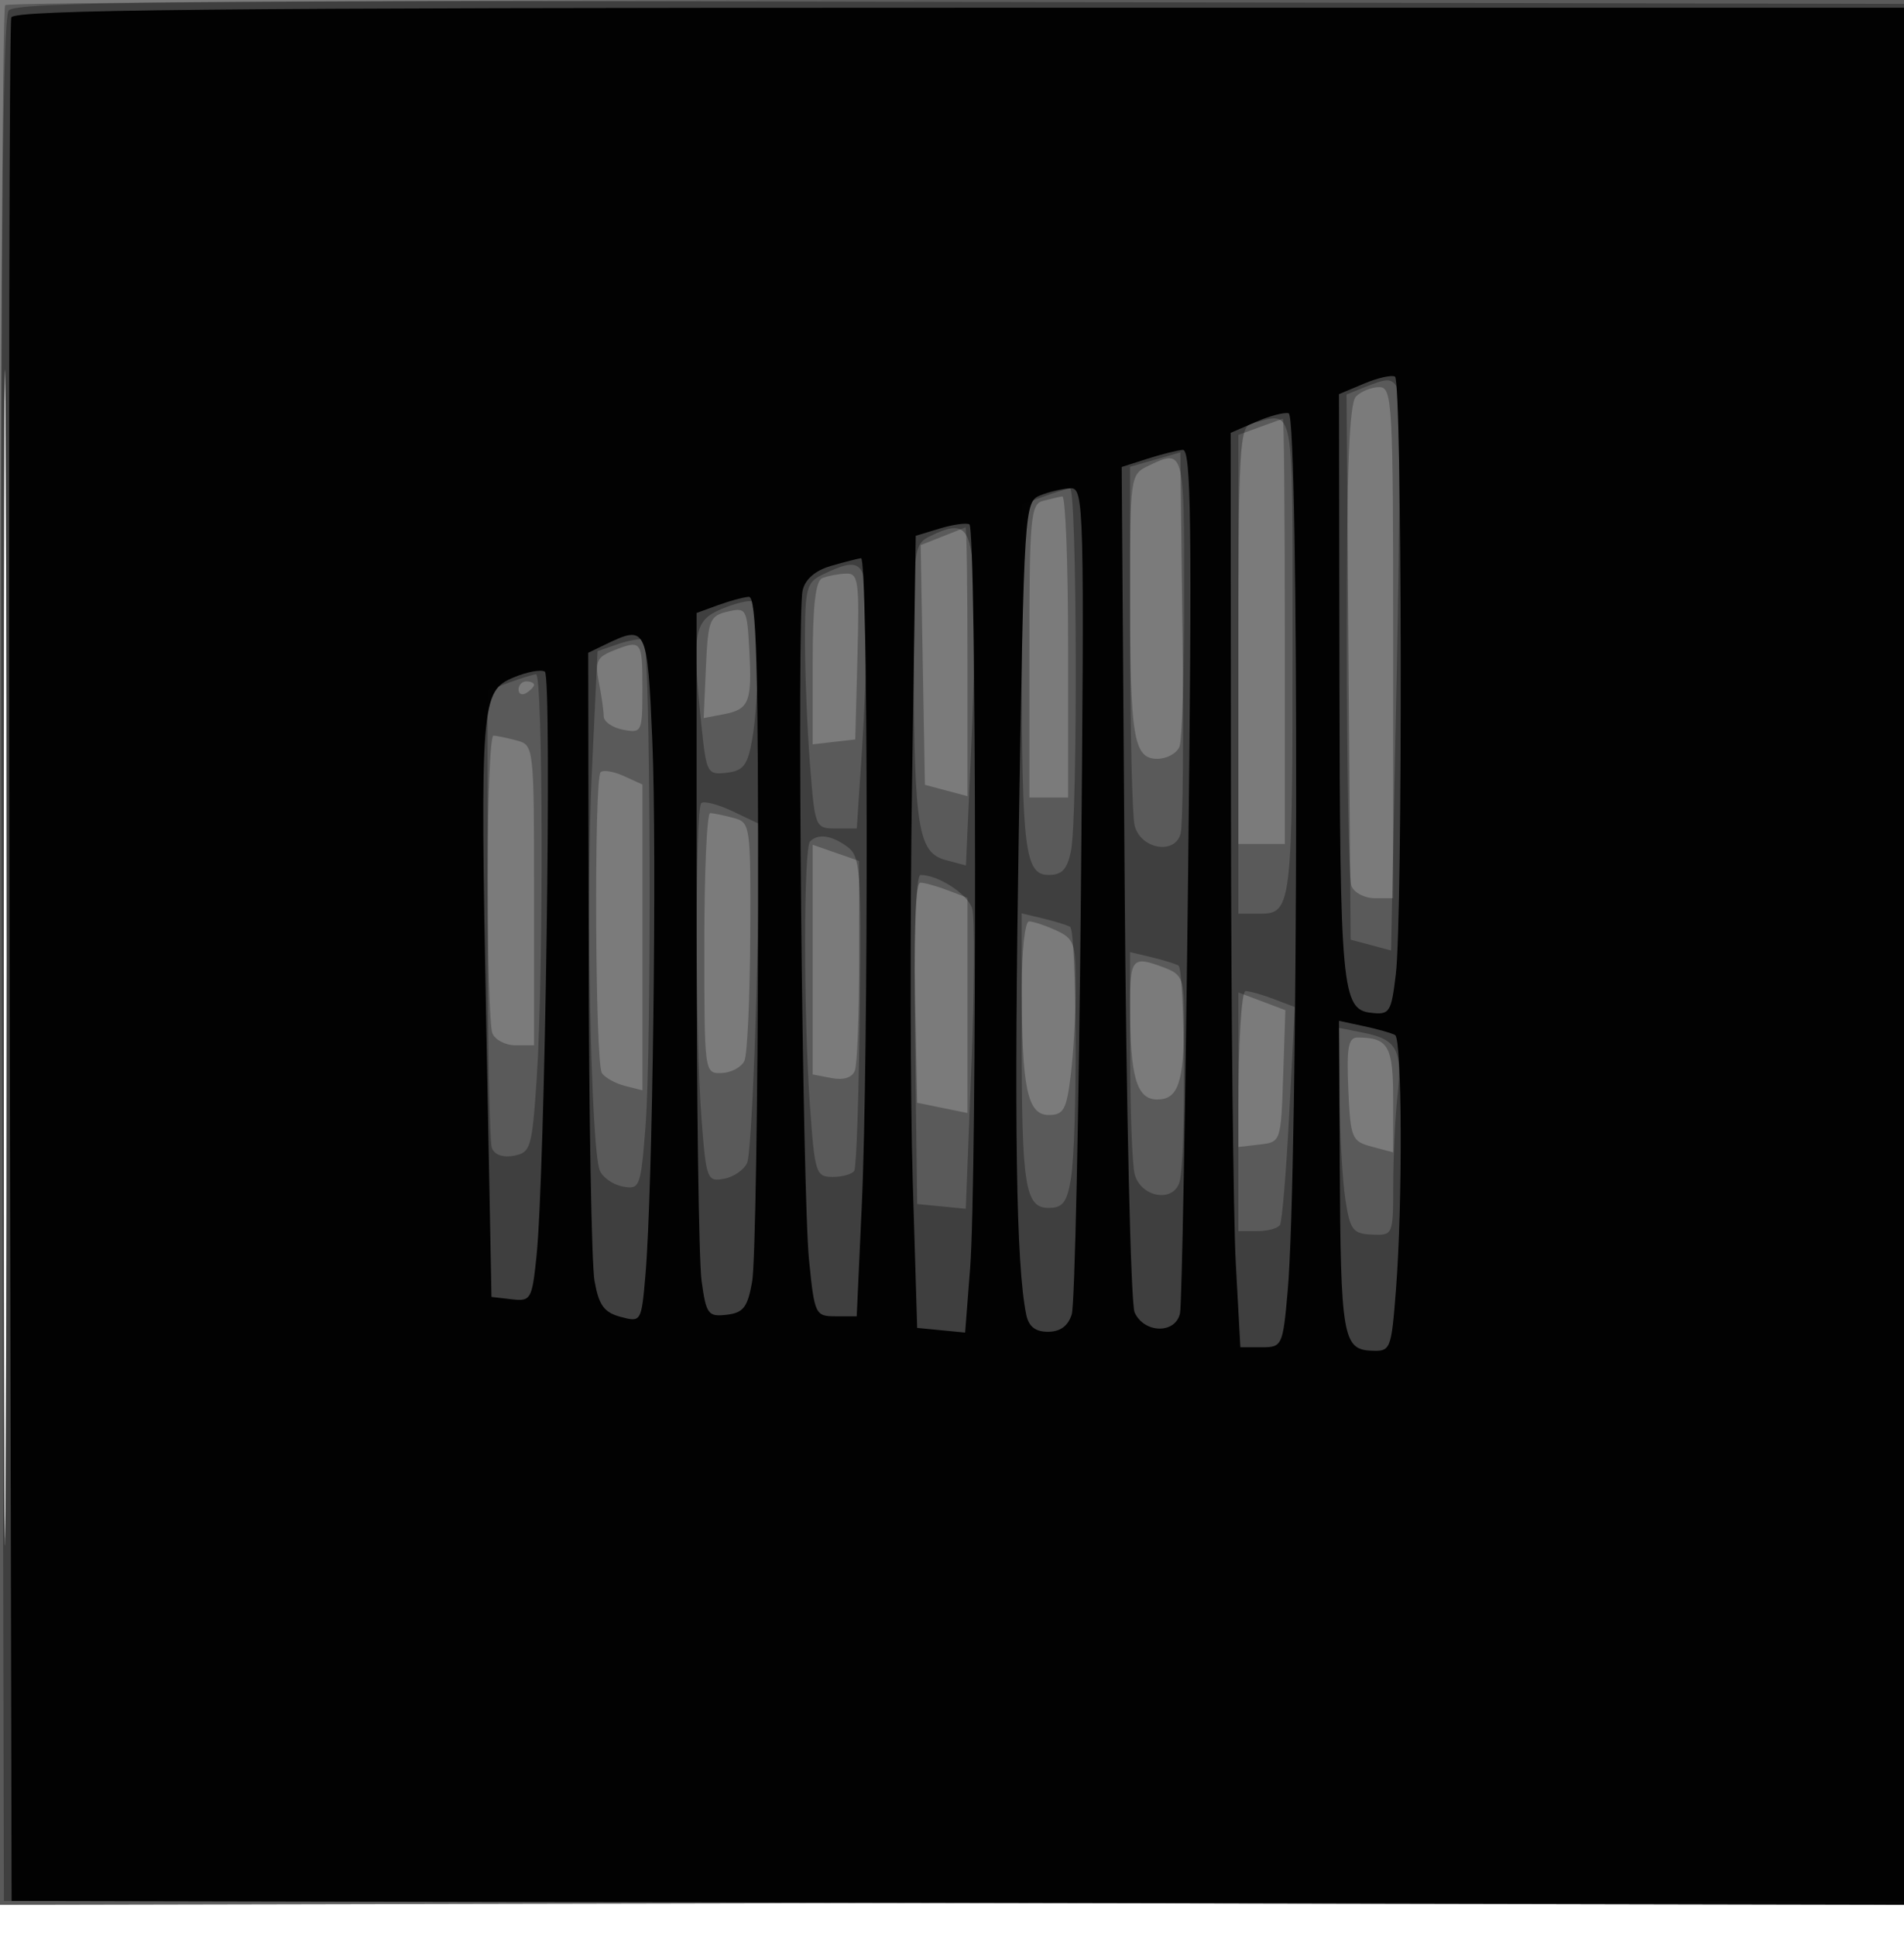 <svg xmlns="http://www.w3.org/2000/svg" width="246" height="250" version="1.1" fill="#000000"><path fill-opacity=".518" d="M 0 123.004 L 0 246.008 123.250 245.754 L 246.500 245.500 246.754 122.750 L 247.008 0 123.504 0 L 0 0 0 123.004 M 0.484 123.500 C 0.484 191.150, 0.604 218.972, 0.750 185.327 C 0.896 151.683, 0.896 96.333, 0.750 62.327 C 0.604 28.322, 0.484 55.850, 0.484 123.500" stroke="none" fill="#000000" fill-rule="evenodd"/><path fill-opacity=".268" d="M 0.667 0.667 C 0.300 1.033, -0 56.385, -0 123.671 L 0 246.008 123.250 245.754 L 246.500 245.500 246.754 122.750 L 247.008 0 124.171 0 C 56.610 0, 1.033 0.300, 0.667 0.667 M 0.484 123.500 C 0.484 191.150, 0.604 218.972, 0.750 185.327 C 0.896 151.683, 0.896 96.333, 0.750 62.327 C 0.604 28.322, 0.484 55.850, 0.484 123.500 M 175.200 51.200 C 174.320 52.080, 174 60.448, 174 82.618 C 174 99.238, 174.273 113.548, 174.607 114.418 C 174.941 115.288, 176.291 116, 177.607 116 L 180 116 180 83 C 180 51.889, 179.897 50, 178.200 50 C 177.210 50, 175.860 50.540, 175.200 51.200 M 162.750 55.162 L 160 56.167 160 82.583 L 160 109 163 109 L 166 109 166 81.500 C 166 66.375, 165.887 54.036, 165.750 54.079 C 165.613 54.122, 164.262 54.610, 162.750 55.162 M 148.250 60.220 C 146.063 61.275, 146 61.730, 146 76.528 C 146 95.253, 146.450 98, 149.518 98 C 150.765 98, 152.059 97.288, 152.393 96.418 C 152.727 95.548, 153 86.773, 153 76.918 C 153 57.911, 153.005 57.927, 148.250 60.220 M 134.750 64.689 C 133.161 65.105, 133 66.889, 133 84.073 L 133 103 135.500 103 L 138 103 138 83.500 C 138 72.775, 137.662 64.052, 137.250 64.116 C 136.838 64.180, 135.713 64.438, 134.750 64.689 M 121.726 69.308 L 118.951 70.403 119.226 85.881 L 119.500 101.358 122.250 102.093 L 125 102.827 125 85.414 C 125 75.836, 124.888 68.048, 124.750 68.106 C 124.612 68.165, 123.252 68.706, 121.726 69.308 M 106.250 74.662 C 105.362 75.021, 105 78.199, 105 85.650 L 105 96.133 107.750 95.816 L 110.500 95.500 110.784 84.750 C 111.042 74.971, 110.907 74.007, 109.284 74.079 C 108.303 74.122, 106.938 74.385, 106.250 74.662 M 94 78.992 C 91.687 79.539, 91.478 80.075, 91.207 86.161 L 90.915 92.739 93.539 92.237 C 96.805 91.613, 97.184 90.637, 96.804 83.838 C 96.511 78.602, 96.408 78.423, 94 78.992 M 79.128 84.076 C 77.117 84.881, 76.850 85.501, 77.378 88.138 C 77.720 89.850, 78 91.816, 78 92.508 C 78 93.201, 79.125 93.982, 80.500 94.245 C 82.937 94.711, 83 94.574, 83 88.861 C 83 82.693, 82.898 82.567, 79.128 84.076 M 67 89.059 C 67 89.641, 67.450 89.840, 68 89.500 C 68.550 89.160, 69 88.684, 69 88.441 C 69 88.198, 68.550 88, 68 88 C 67.450 88, 67 88.477, 67 89.059 M 63 113.418 C 63 123.548, 63.273 132.548, 63.607 133.418 C 63.941 134.288, 65.291 135, 66.607 135 L 69 135 69 115.617 C 69 96.361, 68.985 96.229, 66.750 95.630 C 65.513 95.299, 64.162 95.021, 63.750 95.014 C 63.337 95.006, 63 103.288, 63 113.418 M 77.600 99.734 C 76.734 100.600, 76.890 137.292, 77.765 138.588 C 78.169 139.186, 79.513 139.931, 80.750 140.244 L 83 140.813 83 121.067 L 83 101.321 80.600 100.227 C 79.280 99.626, 77.930 99.404, 77.600 99.734 M 91 121.829 C 91 138.639, 91.003 138.659, 93.250 138.579 C 94.487 138.536, 95.806 137.825, 96.180 137 C 96.554 136.175, 96.891 128.915, 96.930 120.867 C 96.999 106.509, 96.958 106.222, 94.750 105.630 C 93.513 105.299, 92.162 105.021, 91.750 105.014 C 91.338 105.006, 91 112.573, 91 121.829 M 105 123.935 L 105 138.767 107.450 139.235 C 108.998 139.531, 110.102 139.176, 110.450 138.270 C 110.752 137.482, 111 131.067, 111 124.016 L 111 111.196 108 110.150 L 105 109.104 105 123.935 M 118.223 128.210 L 118.500 142.420 121.750 143.084 L 125 143.747 125 129.849 L 125 115.950 122.435 114.975 C 121.024 114.439, 119.437 114, 118.907 114 C 118.323 114, 118.054 119.582, 118.223 128.210 M 132.011 127.750 C 132.027 140.591, 132.757 144, 135.492 144 C 137.435 144, 137.802 143.325, 138.352 138.750 C 138.699 135.863, 138.987 130.760, 138.991 127.411 C 138.999 121.852, 138.778 121.220, 136.453 120.161 C 135.052 119.522, 133.477 119, 132.953 119 C 132.421 119, 132.005 122.864, 132.011 127.750 M 146 129.875 C 146 139.054, 146.852 142, 149.508 142 C 152.225 142, 152.967 139.808, 152.986 131.725 C 152.999 126.441, 152.782 125.868, 150.435 124.975 C 146.286 123.398, 146 123.714, 146 129.875 M 160 138.153 L 160 148.133 162.750 147.816 C 165.484 147.502, 165.502 147.451, 165.786 138.983 L 166.071 130.465 163.036 129.320 L 160 128.174 160 138.153 M 174.204 140.682 C 174.485 147.025, 174.639 147.400, 177.250 148.095 L 180 148.827 180 142.021 C 180 135.078, 179.378 134, 175.373 134 C 174.204 134, 173.968 135.348, 174.204 140.682" stroke="none" fill="#000000" fill-rule="evenodd"/><path fill-opacity=".3" d="M 1.122 1.353 C 0.293 2.352, 0.060 35.021, 0.246 124.107 L 0.500 245.500 123.230 245.754 L 245.960 246.008 246.504 243.754 C 246.804 242.514, 246.925 187.275, 246.774 121 L 246.500 0.500 124.376 0.246 C 22.344 0.034, 2.066 0.216, 1.122 1.353 M 0.484 123.500 C 0.484 190.600, 0.604 217.903, 0.750 184.173 C 0.896 150.443, 0.896 95.543, 0.750 62.173 C 0.604 28.803, 0.484 56.400, 0.484 123.500 M 176.237 50.036 L 173.974 50.945 174.237 86.151 L 174.500 121.357 177.114 122.056 L 179.729 122.755 180.460 86.936 C 180.862 67.236, 180.896 50.641, 180.536 50.059 C 179.770 48.819, 179.272 48.817, 176.237 50.036 M 161.750 54.689 C 160.130 55.113, 160 57.484, 160 86.573 L 160 118 162.875 118 C 166.864 118, 167 116.841, 167 82.875 C 167 51.466, 167.329 53.231, 161.750 54.689 M 149.250 59.357 L 146 60.289 146.014 82.395 C 146.021 94.553, 146.287 105.468, 146.604 106.651 C 147.425 109.711, 151.859 110.430, 152.547 107.614 C 152.831 106.451, 152.937 94.908, 152.782 81.962 L 152.500 58.424 149.250 59.357 M 134.750 64.162 L 132 65.167 132.011 85.333 C 132.024 109.871, 132.420 113, 135.506 113 C 137.219 113, 137.898 112.261, 138.375 109.875 C 139.266 105.422, 139.152 62.984, 138.250 63.079 C 137.838 63.122, 136.262 63.610, 134.750 64.162 M 120.250 69.208 C 118.052 70.281, 118.001 70.674, 118.058 86.403 C 118.131 106.927, 118.664 110.132, 122.156 111.066 L 124.800 111.774 125.482 96.637 C 125.857 88.312, 126.014 78.580, 125.832 75.010 C 125.475 68.032, 124.577 67.098, 120.250 69.208 M 106.250 74.220 C 104.208 75.205, 104.001 76.009, 104.006 82.903 C 104.009 87.081, 104.301 94.213, 104.654 98.750 C 105.288 106.889, 105.333 107, 107.997 107 L 110.698 107 111.344 97.250 C 111.699 91.888, 111.992 84.237, 111.995 80.250 C 112 72.409, 111.373 71.750, 106.250 74.220 M 93.250 78.642 C 89.621 80.165, 89.367 81.654, 90.648 93.905 C 91.269 99.848, 91.403 100.092, 93.886 99.802 C 96.047 99.550, 96.593 98.837, 97.181 95.500 C 98.133 90.089, 98.179 78.218, 97.250 77.699 C 96.838 77.468, 95.037 77.893, 93.250 78.642 M 79.853 83.184 L 77.206 84.098 76.465 99.799 C 75.701 115.993, 76.342 148.236, 77.487 151.146 C 77.843 152.052, 79.173 152.991, 80.443 153.234 C 82.660 153.658, 82.777 153.356, 83.394 145.588 C 84.233 135.031, 84.054 83.140, 83.177 82.649 C 82.804 82.440, 81.309 82.681, 79.853 83.184 M 65.750 88.162 L 63 89.167 63 118.002 C 63 133.861, 63.248 147.482, 63.550 148.270 C 63.886 149.144, 64.999 149.532, 66.405 149.263 C 68.567 148.850, 68.750 148.221, 69.350 139.161 C 70.238 125.751, 70.164 86.983, 69.250 87.079 C 68.838 87.122, 67.263 87.610, 65.750 88.162 M 90.602 103.731 C 89.809 104.524, 89.838 134.266, 90.642 144.585 C 91.246 152.343, 91.364 152.653, 93.568 152.232 C 94.832 151.990, 96.170 151.052, 96.543 150.146 C 96.915 149.241, 97.456 139.050, 97.745 127.499 L 98.269 106.499 94.736 104.814 C 92.793 103.888, 90.933 103.400, 90.602 103.731 M 104.667 108.667 C 103.814 109.520, 103.803 130.920, 104.650 142.846 C 105.266 151.532, 105.417 152, 107.591 152 C 108.851 152, 110.104 151.641, 110.375 151.203 C 110.645 150.765, 110.966 141.471, 111.086 130.551 C 111.287 112.267, 111.158 110.589, 109.461 109.348 C 107.448 107.876, 105.705 107.628, 104.667 108.667 M 118.230 134.250 L 118.500 155.500 121.639 155.805 L 124.779 156.110 125.505 137.707 C 125.905 127.586, 125.946 118.404, 125.597 117.304 C 125.010 115.455, 121.209 113, 118.933 113 C 118.325 113, 118.061 120.961, 118.230 134.250 M 132 133.856 C 132 153.231, 132.437 156, 135.494 156 C 137.311 156, 137.856 155.285, 138.358 152.250 C 139.239 146.922, 139.150 120.202, 138.250 119.697 C 137.838 119.466, 136.262 118.981, 134.750 118.619 L 132 117.962 132 133.856 M 146.014 136.231 C 146.021 143.529, 146.287 150.468, 146.604 151.651 C 147.417 154.679, 151.665 155.371, 152.410 152.597 C 153.254 149.453, 153.115 125.182, 152.250 124.697 C 151.838 124.466, 150.262 123.981, 148.750 123.619 L 146 122.962 146.014 136.231 M 160 143.500 L 160 159 162.441 159 C 163.784 159, 165.104 158.640, 165.376 158.201 C 165.647 157.762, 166.189 151.250, 166.579 143.731 L 167.288 130.060 164.579 129.030 C 163.089 128.463, 161.449 128, 160.935 128 C 160.395 128, 160 134.553, 160 143.500 M 173.074 141.625 C 173.115 146.506, 173.452 152.487, 173.824 154.914 C 174.428 158.858, 174.793 159.342, 177.250 159.447 C 179.981 159.565, 180 159.520, 180.009 153.033 C 180.013 149.440, 180.260 144.250, 180.557 141.500 C 181.195 135.582, 180.477 134.245, 176.200 133.390 L 173 132.750 173.074 141.625" stroke="none" fill="#000000" fill-rule="evenodd"/><path fill-opacity=".968" d="M 1.461 2.250 C 1.200 2.938, 1.101 57.950, 1.243 124.500 L 1.500 245.500 123.750 245.754 L 246 246.008 246 123.504 L 246 1 123.969 1 C 27.264 1, 1.838 1.259, 1.461 2.250 M 176.240 49.541 L 173 50.903 173.058 86.702 C 173.124 127.738, 173.365 130.365, 177.116 130.802 C 179.553 131.087, 179.747 130.785, 180.346 125.802 C 181.250 118.270, 181.156 49.214, 180.240 48.648 C 179.822 48.390, 178.022 48.792, 176.240 49.541 M 162.251 54.492 L 159.003 55.902 159.042 104.201 C 159.064 130.765, 159.346 157.338, 159.670 163.250 L 160.257 174 162.991 174 C 165.658 174, 165.740 173.824, 166.370 166.750 C 167.755 151.214, 167.866 53.775, 166.500 53.375 C 165.950 53.214, 164.038 53.717, 162.251 54.492 M 148.211 59.258 L 144.923 60.312 145.305 113.906 C 145.515 143.383, 146.095 168.400, 146.594 169.500 C 147.836 172.241, 151.919 172.298, 152.464 169.582 C 152.694 168.437, 153.164 142.863, 153.508 112.750 C 154.022 67.786, 153.899 58.018, 152.817 58.102 C 152.093 58.158, 150.020 58.678, 148.211 59.258 M 134.411 63.972 C 132.355 64.803, 132.312 65.470, 131.632 107.158 C 131.009 145.402, 131.281 163.321, 132.583 169.750 C 132.901 171.320, 133.752 172, 135.402 172 C 136.979 172, 138.002 171.250, 138.472 169.750 C 138.860 168.512, 139.393 143.988, 139.656 115.250 C 140.114 65.224, 140.057 63.003, 138.317 63.063 C 137.318 63.098, 135.560 63.507, 134.411 63.972 M 121.408 68.261 L 118.316 69.199 117.834 101.349 C 117.569 119.032, 117.610 142.050, 117.926 152.500 L 118.500 171.500 121.598 171.802 L 124.696 172.104 125.342 163.802 C 126.245 152.194, 126.165 68.206, 125.250 67.720 C 124.838 67.501, 123.109 67.745, 121.408 68.261 M 107.358 73.091 C 105.335 73.677, 104.032 74.802, 103.698 76.251 C 102.947 79.506, 103.664 154.161, 104.529 162.750 C 105.237 169.791, 105.337 170, 107.974 170 L 110.689 170 111.341 155.750 C 112.240 136.099, 112.170 71.980, 111.250 72.090 C 110.838 72.140, 109.086 72.590, 107.358 73.091 M 92.750 78.162 L 90 79.167 90 119.944 C 90 142.371, 90.289 162.832, 90.643 165.413 C 91.236 169.741, 91.488 170.082, 93.881 169.803 C 96.048 169.550, 96.593 168.839, 97.181 165.500 C 97.568 163.300, 97.911 142.488, 97.942 119.250 C 97.988 86.046, 97.732 77.017, 96.750 77.079 C 96.063 77.122, 94.263 77.610, 92.750 78.162 M 78.250 83.220 L 76 84.306 76.058 122.903 C 76.089 144.131, 76.429 163.268, 76.813 165.430 C 77.371 168.572, 78.047 169.502, 80.187 170.075 C 82.840 170.784, 82.868 170.736, 83.394 164.645 C 84.322 153.895, 84.889 110.012, 84.284 95.750 C 83.655 80.940, 83.528 80.675, 78.250 83.220 M 66.369 87.487 C 62.131 89.269, 62.026 90.600, 62.829 132.500 L 63.500 167.500 66.102 167.802 C 68.583 168.090, 68.732 167.834, 69.311 162.302 C 70.424 151.646, 71.348 87.333, 70.396 86.745 C 69.892 86.433, 68.080 86.767, 66.369 87.487 M 173.100 150.671 C 173.215 172.506, 173.517 174.282, 177.144 174.441 C 179.681 174.552, 179.752 174.379, 180.363 166.527 C 181.230 155.388, 181.158 134.211, 180.250 133.677 C 179.838 133.434, 178.037 132.922, 176.250 132.538 L 173 131.841 173.100 150.671" stroke="none" fill="#000000" fill-rule="evenodd"/></svg>